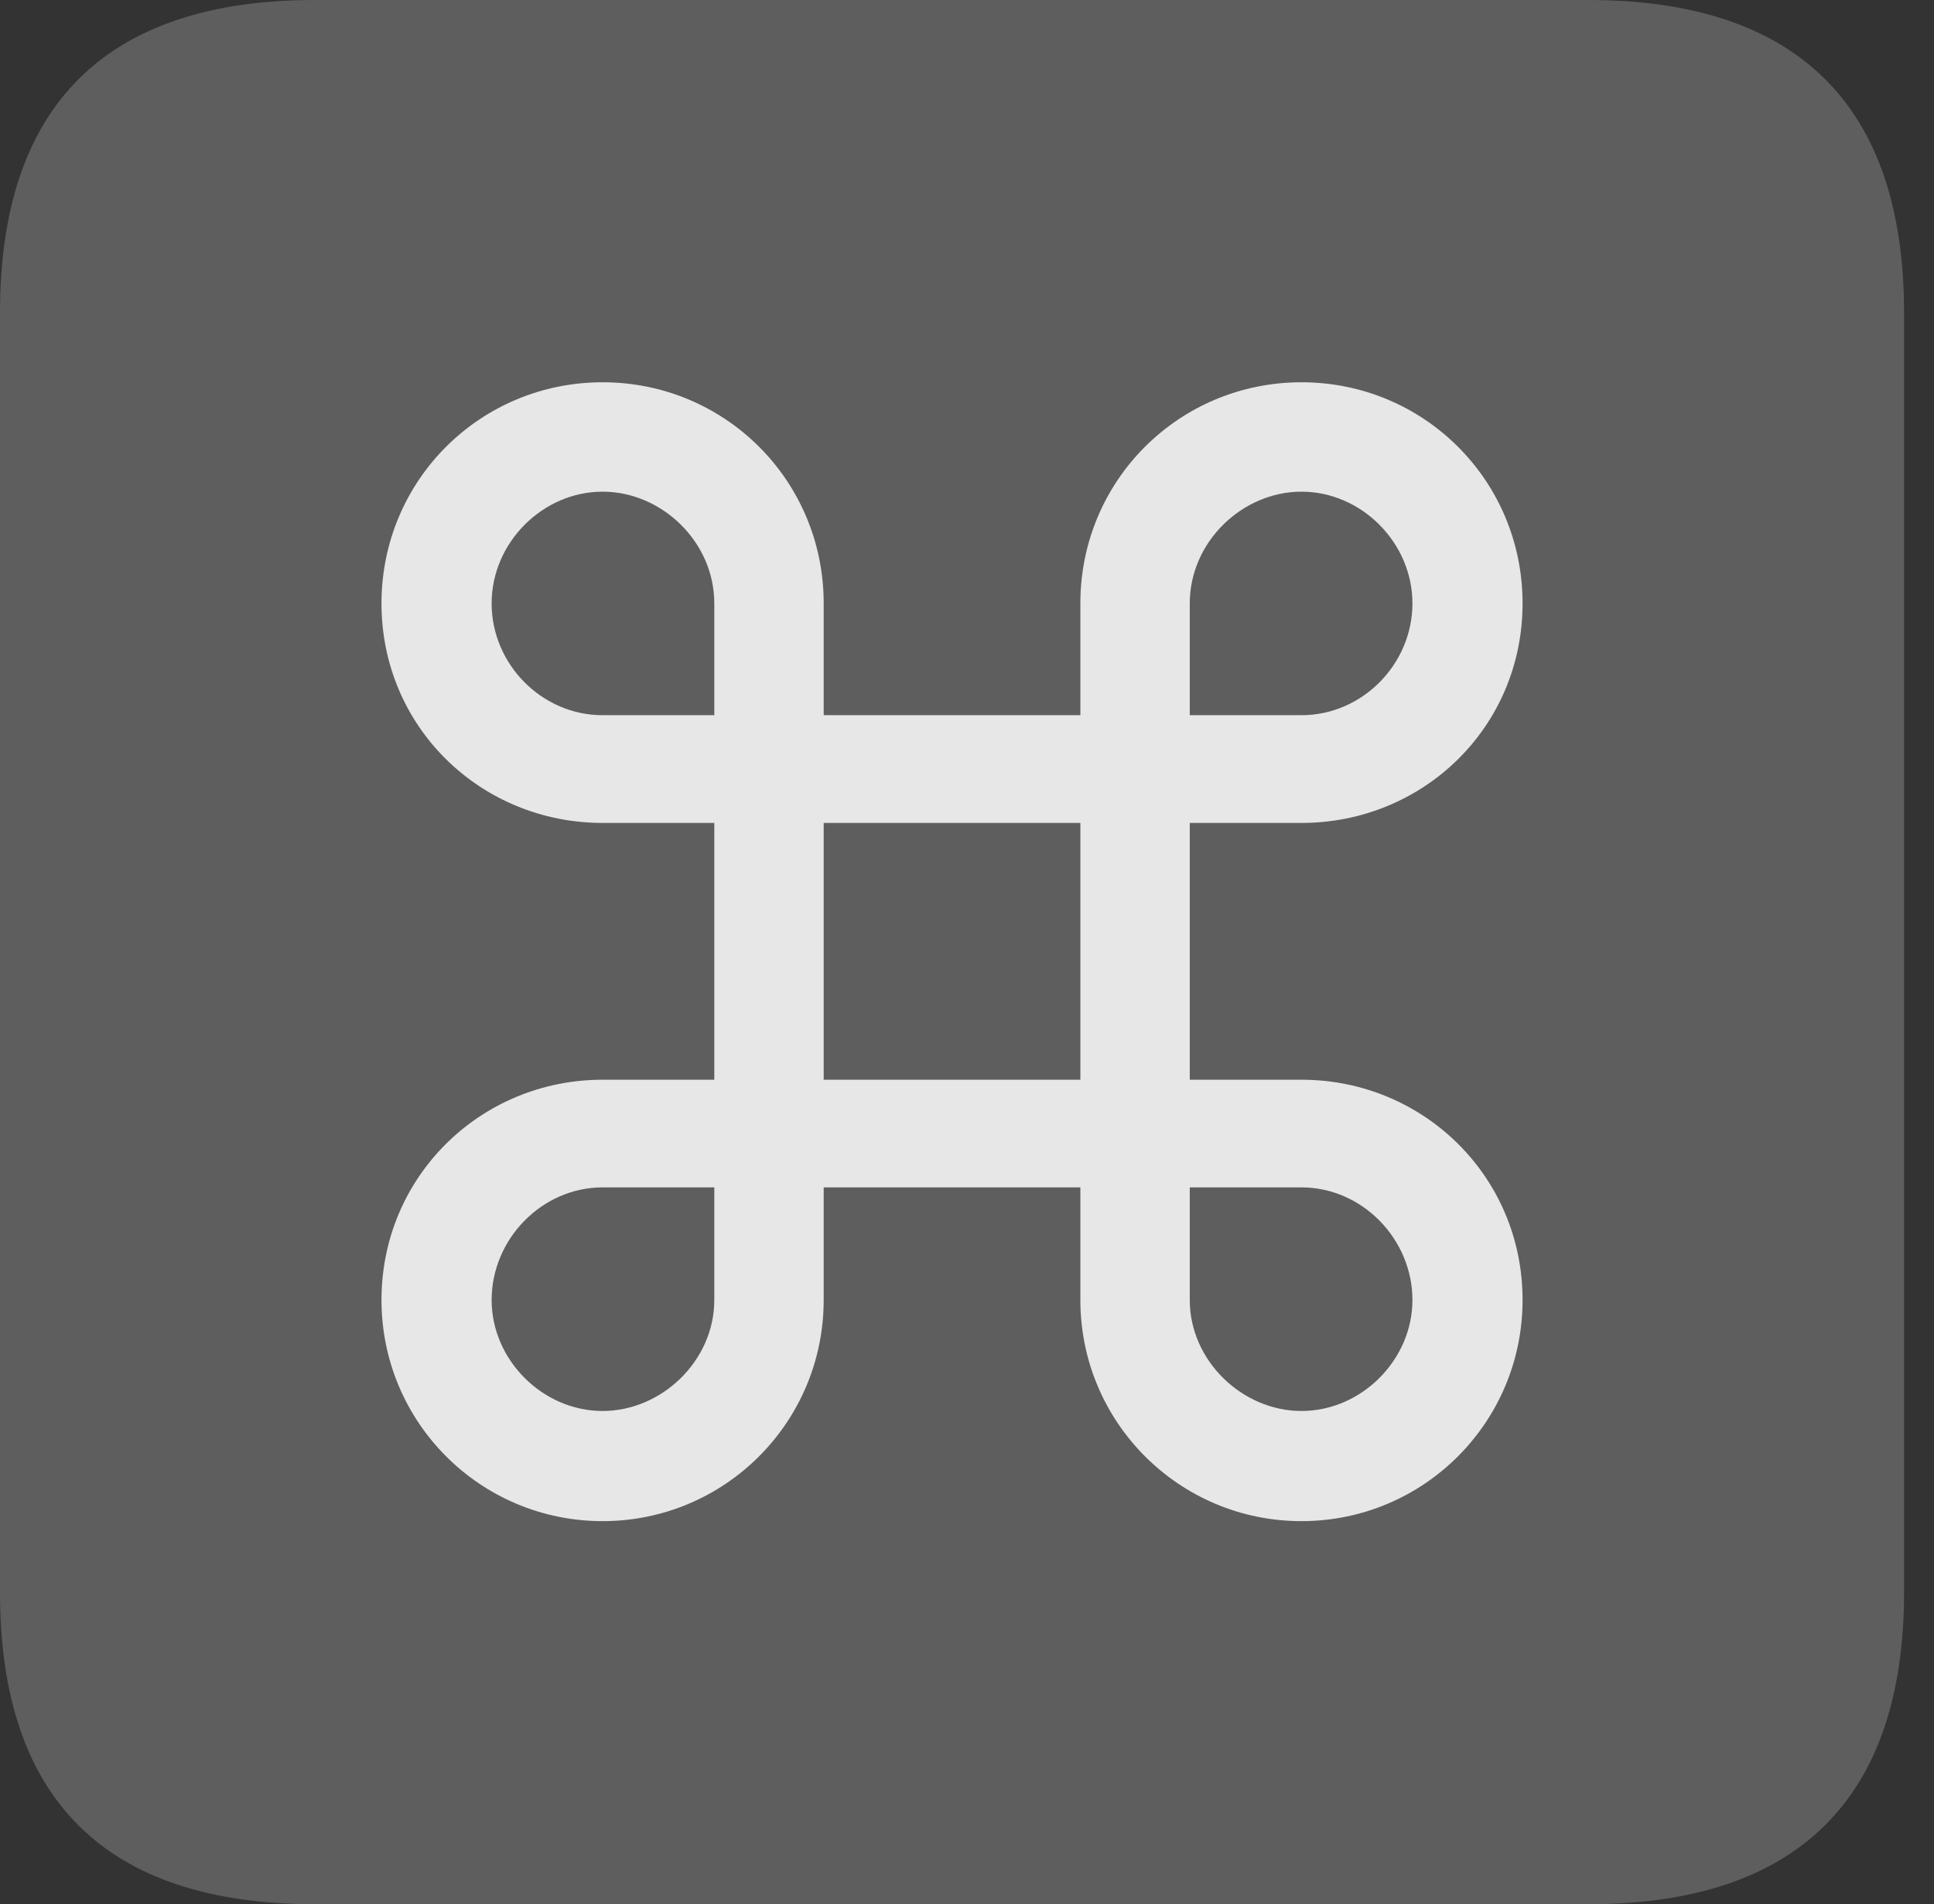 <?xml version="1.0" encoding="UTF-8"?>
<!--Generator: Apple Native CoreSVG 341-->
<!DOCTYPE svg
PUBLIC "-//W3C//DTD SVG 1.1//EN"
       "http://www.w3.org/Graphics/SVG/1.1/DTD/svg11.dtd">
<svg version="1.1" xmlns="http://www.w3.org/2000/svg" xmlns:xlink="http://www.w3.org/1999/xlink" viewBox="0 0 23.32 22.959">
 <rect x="0" y="0" width="23.32" height="22.959" fill="#333333" stroke="none"/>
 <g>
  <rect height="22.959" opacity="0" width="23.32" x="0" y="0"/>
  <path d="M3.799 22.959L19.15 22.959C21.68 22.959 22.959 21.68 22.959 19.199L22.959 3.77C22.959 1.279 21.68 0 19.15 0L3.799 0C1.279 0 0 1.27 0 3.77L0 19.199C0 21.699 1.279 22.959 3.799 22.959Z" fill="white" fill-opacity="0.212"/>
  <path d="M7.266 18.34C8.74 18.34 9.932 17.148 9.932 15.674L9.932 7.275C9.932 5.791 8.74 4.609 7.266 4.609C5.791 4.609 4.6 5.791 4.6 7.275C4.6 8.77 5.801 9.922 7.266 9.922L15.693 9.922C17.158 9.922 18.359 8.77 18.359 7.275C18.359 5.791 17.168 4.609 15.693 4.609C14.219 4.609 13.027 5.791 13.027 7.275L13.027 15.674C13.027 17.148 14.219 18.34 15.693 18.34C17.168 18.34 18.359 17.148 18.359 15.674C18.359 14.18 17.158 13.018 15.693 13.018L7.266 13.018C5.801 13.018 4.6 14.18 4.6 15.674C4.6 17.148 5.791 18.34 7.266 18.34ZM7.266 17.012C6.543 17.012 5.928 16.396 5.928 15.674C5.928 14.941 6.533 14.316 7.266 14.316L15.693 14.316C16.426 14.316 17.031 14.941 17.031 15.674C17.031 16.396 16.416 17.012 15.693 17.012C14.98 17.012 14.346 16.406 14.346 15.674L14.346 7.275C14.346 6.533 14.98 5.928 15.693 5.928C16.416 5.928 17.031 6.543 17.031 7.275C17.031 8.008 16.426 8.623 15.693 8.623L7.266 8.623C6.533 8.623 5.928 8.008 5.928 7.275C5.928 6.543 6.543 5.928 7.266 5.928C7.979 5.928 8.613 6.533 8.613 7.275L8.613 15.674C8.613 16.406 7.979 17.012 7.266 17.012Z" fill="white" fill-opacity="0.85"/>
 </g>
</svg>
